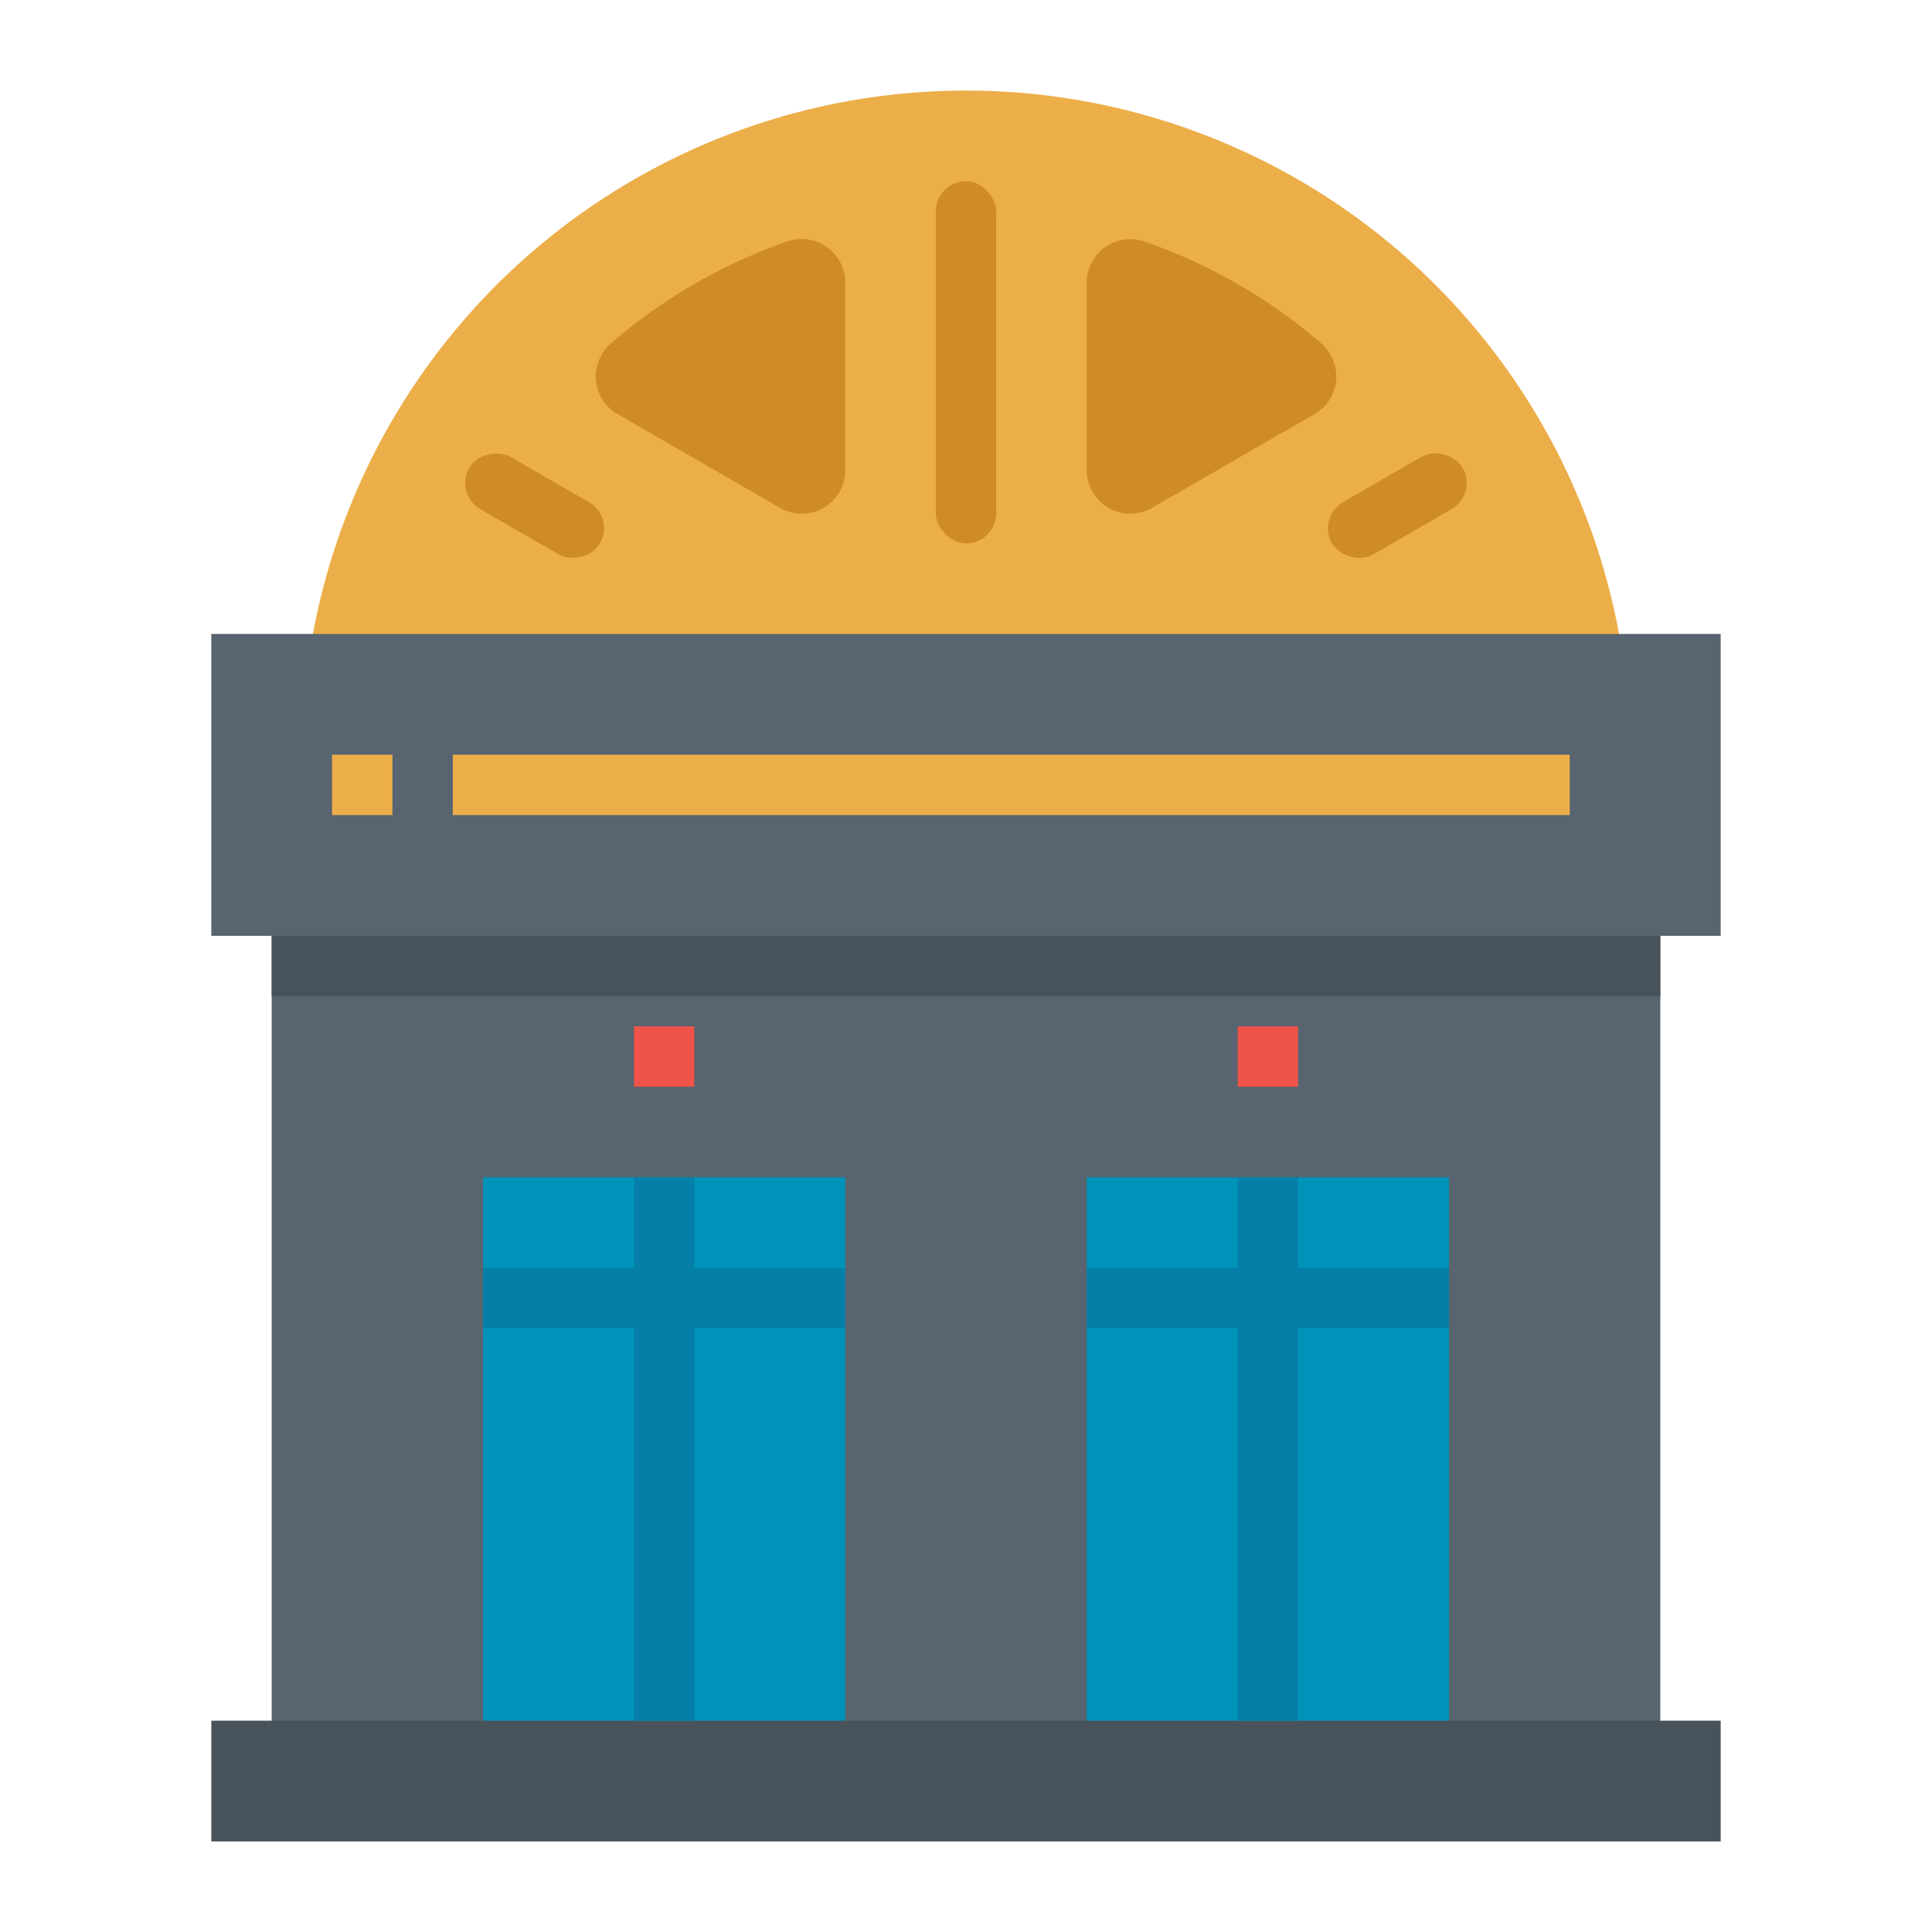 <svg id="Flat" height="512" viewBox="0 0 512 512" width="512" xmlns="http://www.w3.org/2000/svg"><circle cx="256" cy="200" fill="#ecae49" r="176"/><g fill="#d08b29"><rect height="96" rx="8" width="16" x="248" y="48"/><rect height="40" rx="8" transform="matrix(.5 -.866 .866 .5 -45.205 189.703)" width="16" x="133.685" y="114"/><rect height="16" rx="8" transform="matrix(.866 -.5 .5 .866 -17.387 203.11)" width="40" x="350.315" y="126"/><path d="m163.658 109.736a11.544 11.544 0 0 1 -1.75-18.736 144.487 144.487 0 0 1 21.107-15.159 142.61 142.61 0 0 1 25.564-11.841 11.554 11.554 0 0 1 15.421 10.859v49.741a11.53 11.53 0 0 1 -17.295 9.985z"/><path d="m288 74.9a11.544 11.544 0 0 1 15.354-10.885 144.507 144.507 0 0 1 23.682 10.7 142.657 142.657 0 0 1 23.031 16.223 11.554 11.554 0 0 1 -1.691 18.783l-43.076 24.868a11.53 11.53 0 0 1 -17.3-9.989z"/></g><path d="m72 232h368v240h-368z" fill="#58646f"/><path d="m56 168h400v80h-400z" fill="#58646f"/><path d="m56 456h400v32h-400z" fill="#48525b"/><path d="m88 200h16v16h-16z" fill="#ecae49"/><path d="m120 200h296v16h-296z" fill="#ecae49"/><path d="m128 312h96v144h-96z" fill="#0093ba"/><path d="m224 336h-40v-24h-16v24h-40v16h40v104h16v-104h40z" fill="#057fa7"/><path d="m168 272h16v16h-16z" fill="#ef5349"/><path d="m328 272h16v16h-16z" fill="#ef5349"/><path d="m288 312h96v144h-96z" fill="#0093ba"/><path d="m384 336h-40v-24h-16v24h-40v16h40v104h16v-104h40z" fill="#057fa7"/><path d="m72 248h368v16h-368z" fill="#48525b"/></svg>